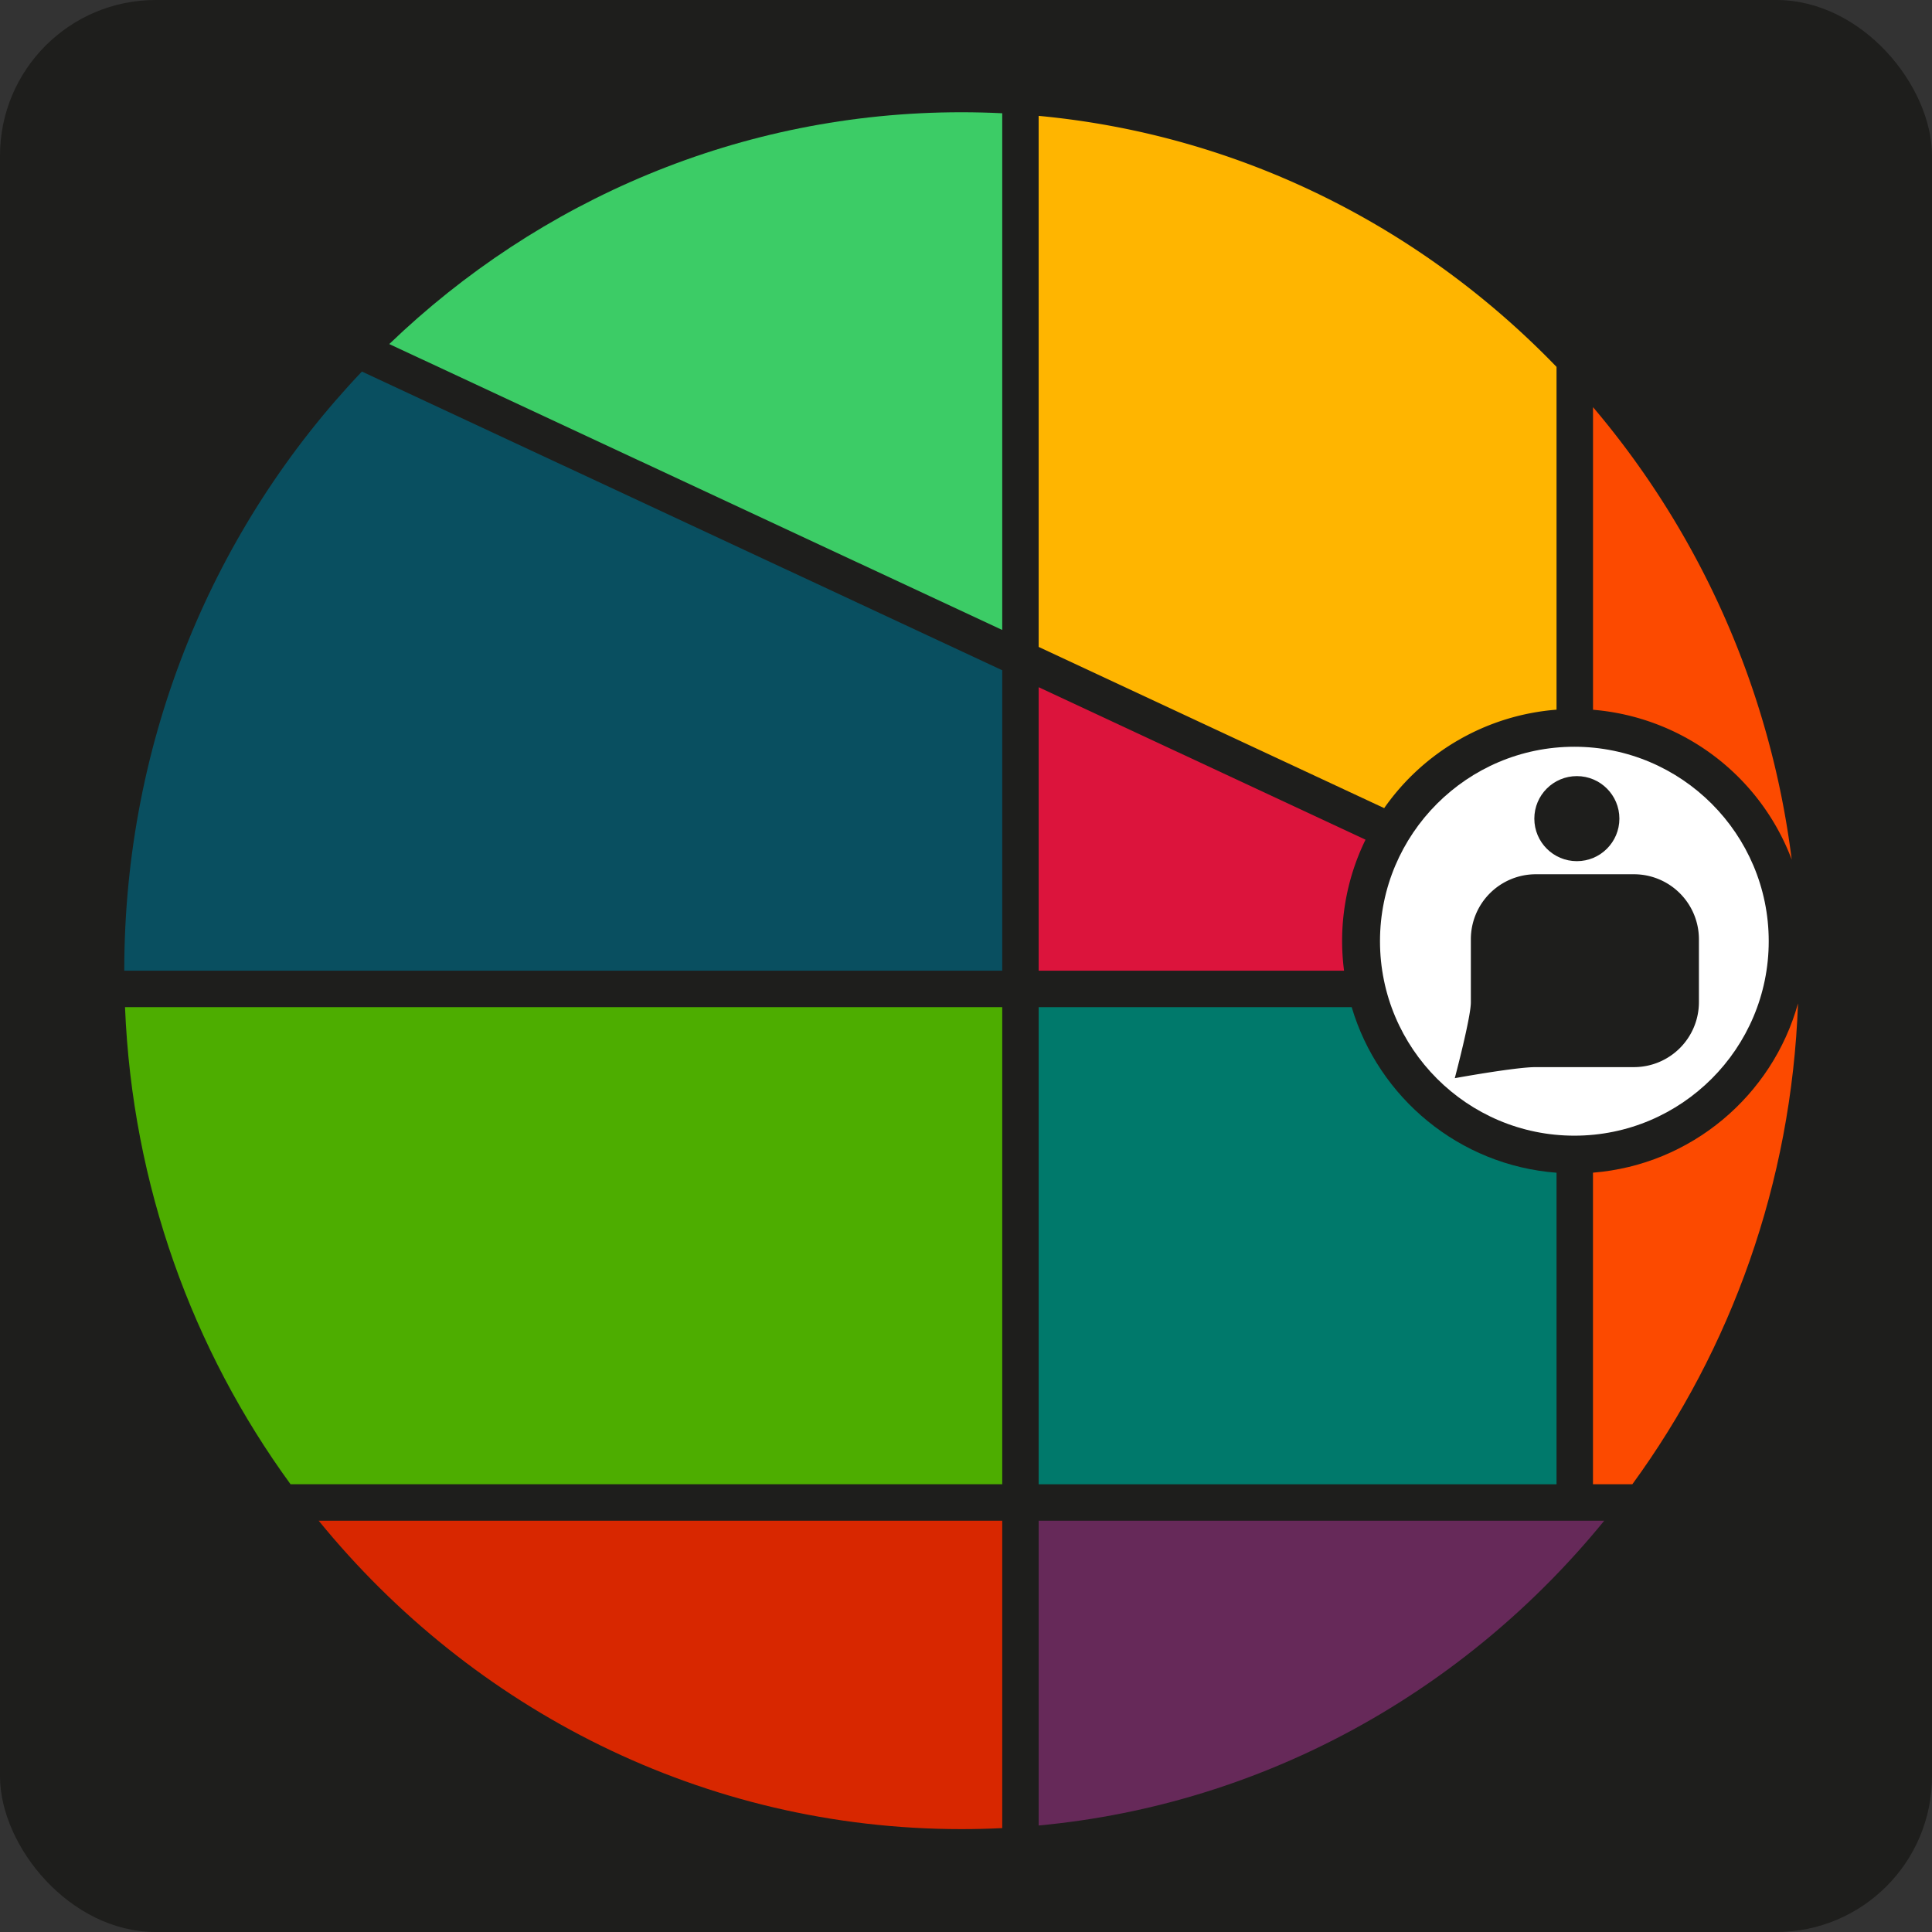 <svg xmlns="http://www.w3.org/2000/svg" viewBox="0 0 1275.59 1275.59"><rect x="0" y="0" width="1275.59" height="1275.59" fill="#333333" stroke="none"/><defs><style>.cls-1{fill:#1e1e1c;}.cls-2{fill:#fff;}.cls-3{fill:#fc4a00;}.cls-4{fill:#ffb500;}.cls-5{fill:#dc143c;}.cls-6{fill:#00796b;}.cls-7{fill:#d82700;}.cls-8{fill:#662959;}.cls-9{fill:#094f60;}.cls-10{fill:#4dad00;}.cls-11{fill:#3ccc66;}</style></defs><title>Icone Landing Page - tutorial</title><g id="Base"><rect class="cls-1" width="1275.59" height="1275.59" rx="102.8" ry="102.8"/></g><g id="Tutorial"><g id="A"><path class="cls-2" d="M1238.66,692.3c0-70.79-57.58-128.39-128.35-128.39S982,621.51,982,692.3s57.58,128.39,128.35,128.39S1238.66,763.1,1238.66,692.3Z" transform="translate(-70.87 -70.87)"/><g id="gnammy"><circle class="cls-1" cx="1041.11" cy="540.5" r="28.08"/><path class="cls-1" d="M1149.78,775.43h-65c-13.43,0-53.4,7.3-53.4,7.3s10.61-40,10.61-50.09V690.88a42.92,42.92,0,0,1,42.79-42.79h65a42.92,42.92,0,0,1,42.79,42.79v41.75A42.92,42.92,0,0,1,1149.78,775.43Z" transform="translate(-70.87 -70.87)"/></g><path class="cls-3" d="M1253.83,638.4a571.23,571.23,0,0,0-131.18-298.71v199.8A153.68,153.68,0,0,1,1253.83,638.4Z" transform="translate(-70.87 -70.87)"/><path class="cls-4" d="M756.64,498,984.77,604.43a153.28,153.28,0,0,1,113.79-65V313.1c-89-92.2-208.61-153.24-341.93-165.73Z" transform="translate(-70.87 -70.87)"/><path class="cls-5" d="M756.64,524.6V711.75H958.27a152.18,152.18,0,0,1,14.18-86.49Z" transform="translate(-70.87 -70.87)"/><path class="cls-6" d="M1098.56,845.16c-64.23-4.89-117.5-49.51-135.24-109.31H756.64v315h341.93Z" transform="translate(-70.87 -70.87)"/><path class="cls-3" d="M1258,733.34c-16.92,60.86-70.52,106.58-135.38,111.78v205.71h26C1213.67,961.65,1253.69,852.17,1258,733.34Z" transform="translate(-70.87 -70.87)"/><path class="cls-7" d="M732.59,1074.92H281.29c101.4,124.44,253.87,203.61,424.38,203.61q13.54,0,26.92-.67Z" transform="translate(-70.87 -70.87)"/><path class="cls-8" d="M756.64,1074.92v201.22c149.76-14,282.23-89.33,373.41-201.22Z" transform="translate(-70.87 -70.87)"/><path class="cls-9" d="M732.59,711.75V513.39L309.81,316.19C212.72,418.32,152.91,557.87,152.91,711.75Z" transform="translate(-70.87 -70.87)"/><path class="cls-10" d="M732.59,1050.83v-315H153.41c4.81,117.86,44.71,226.43,109.29,315Z" transform="translate(-70.87 -70.87)"/><path class="cls-11" d="M732.59,486.8V145.65q-13.38-.66-26.92-.67c-146.1,0-279,58.13-377.79,153.05Z" transform="translate(-70.87 -70.87)"/></g></g></svg>